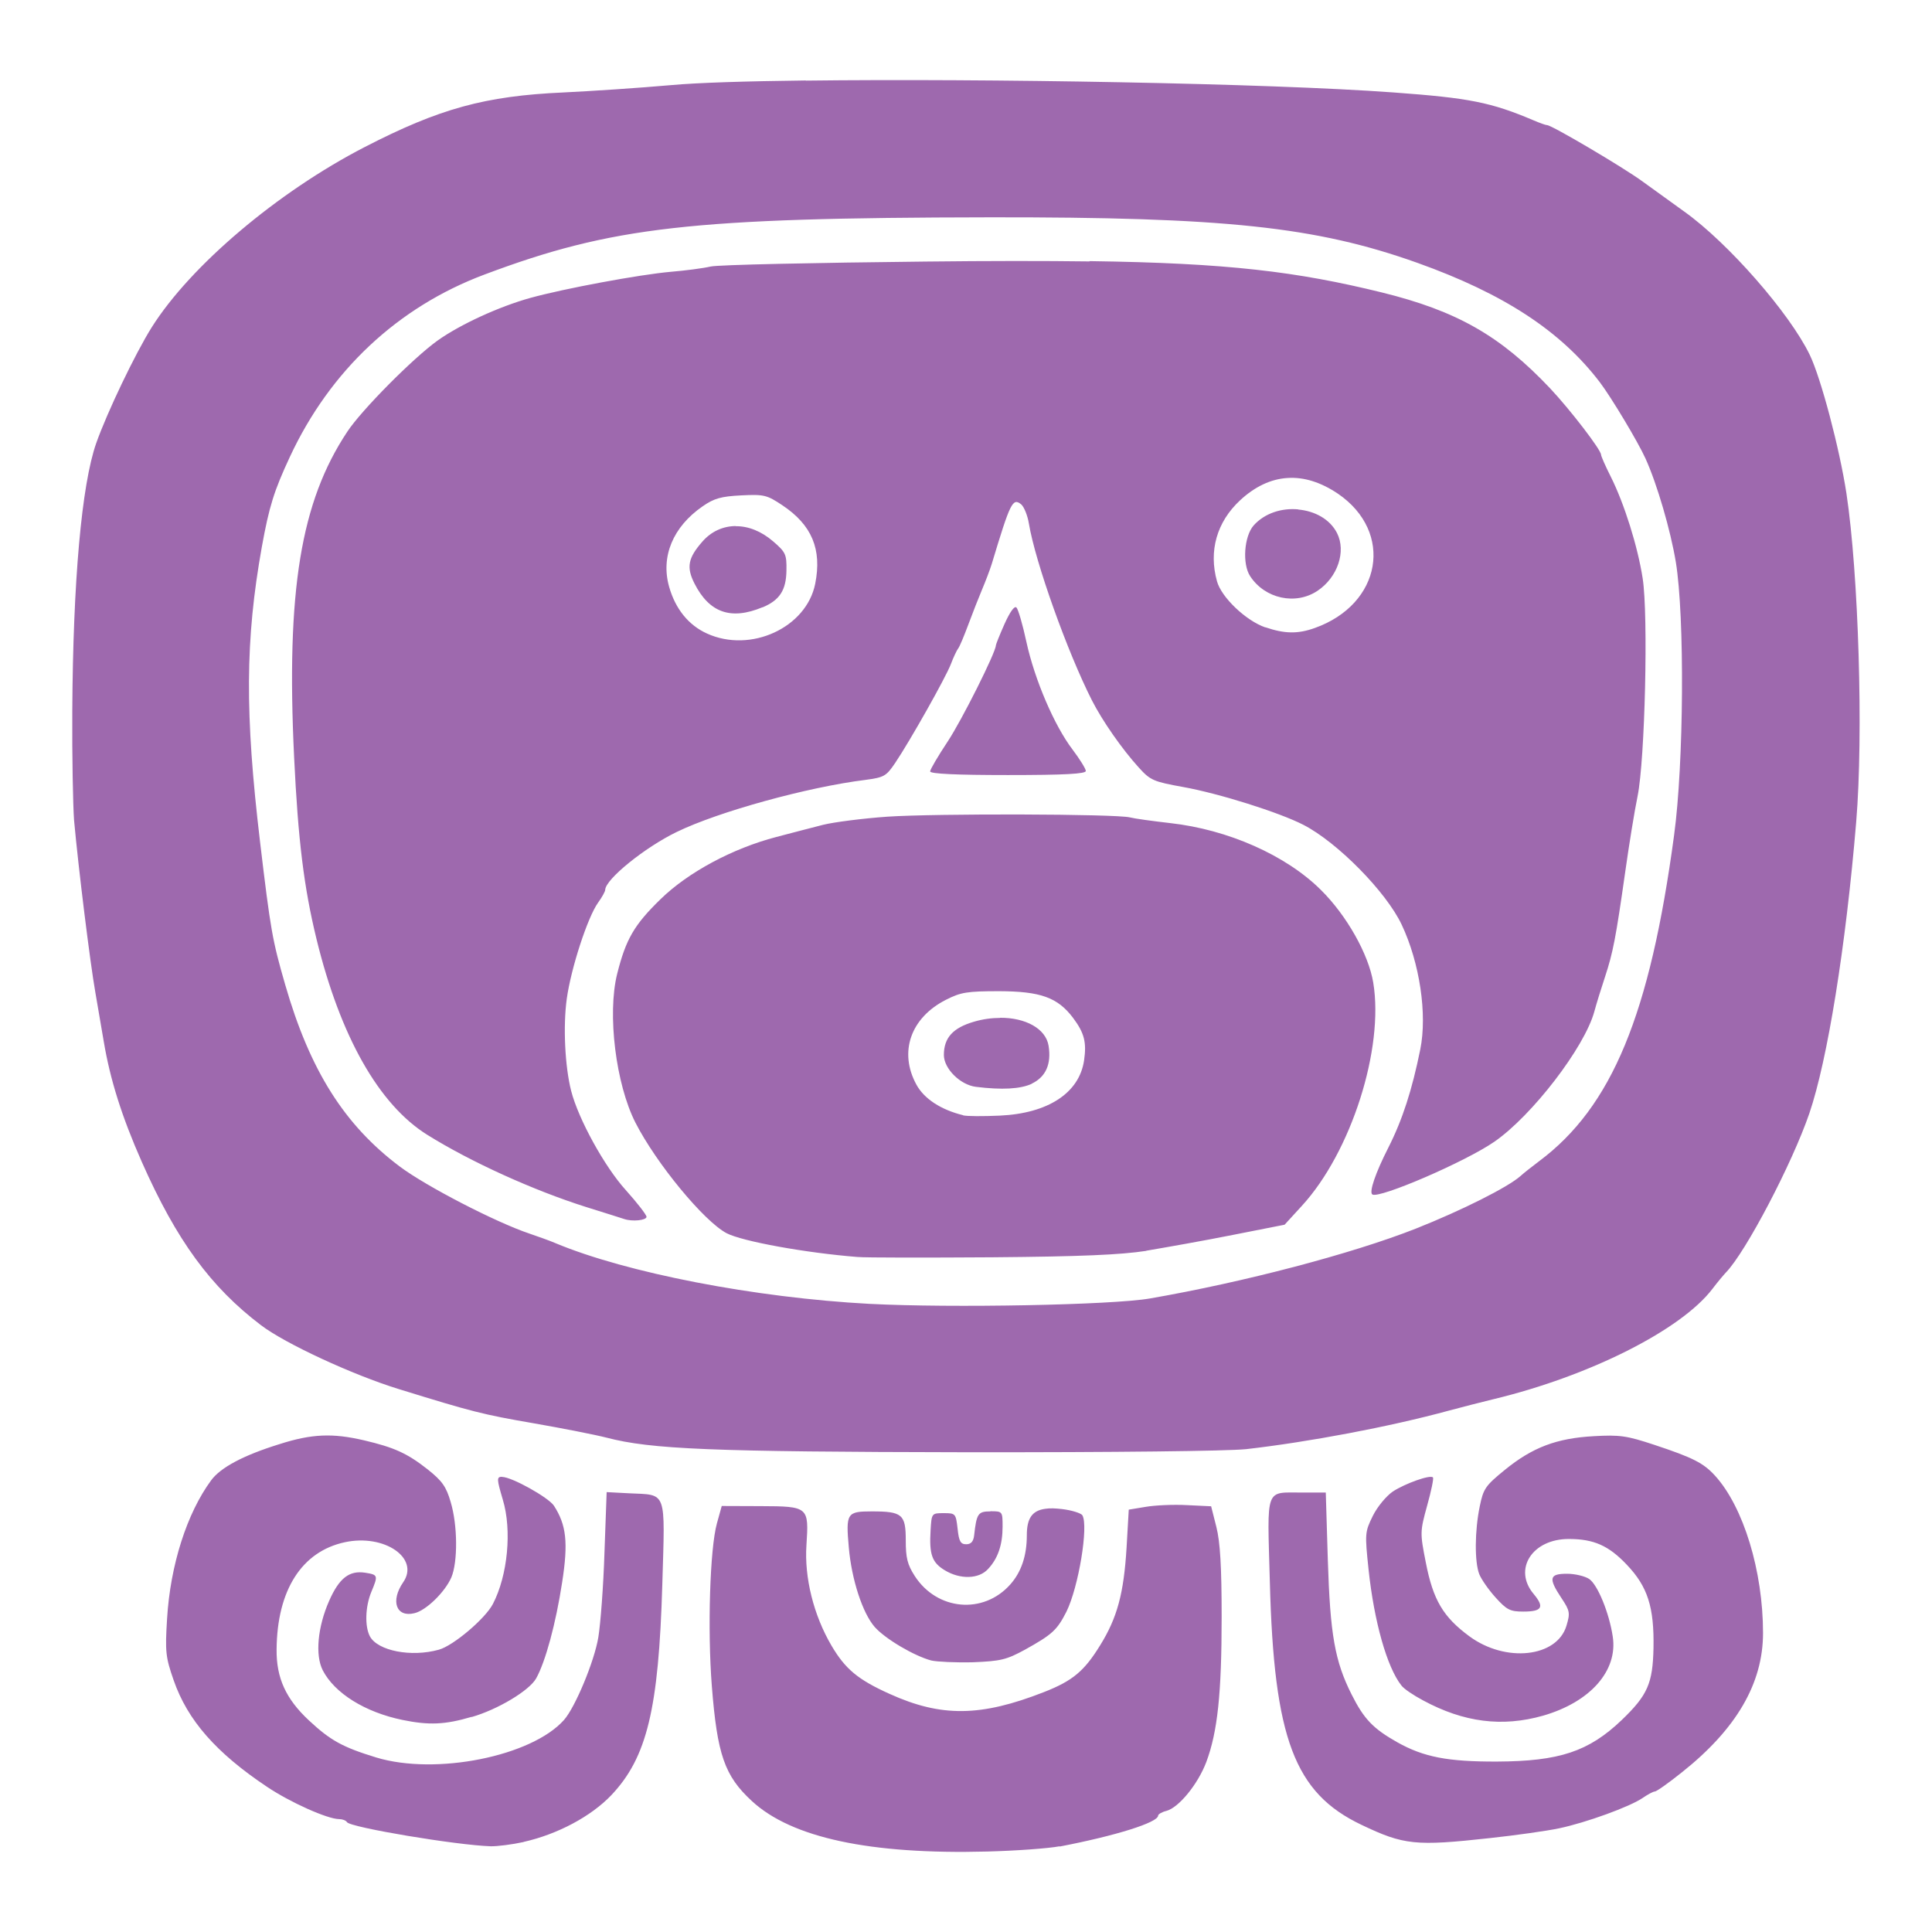 <svg height="50" viewBox="0 0 13.229 13.229" width="50" xmlns="http://www.w3.org/2000/svg"><path d="m5.518 284.322c-.409.005-.74.015-.925.032-.215.019-.545.041-.734.05-.538.024-.85.11-1.362.374-.597.308-1.192.812-1.458 1.234-.112.178-.305.581-.38.793-.1.285-.159.943-.164 1.835-.002.312.005.648.012.746.03.331.11.977.146 1.181.019.112.045.262.057.333.044.263.124.517.261.827.238.538.472.857.816 1.118.167.127.628.34.942.437.508.157.574.174.927.235.195.034.419.078.497.098.305.08.72.097 2.46.1 1.028.001 1.788-.008 1.917-.021h.001c.43-.049.982-.153 1.386-.263.098-.026.236-.062.308-.079.658-.158 1.285-.474 1.5-.755.034-.045.076-.095.093-.113.136-.14.453-.745.571-1.089.124-.363.25-1.143.321-1.997.05-.6.016-1.7-.067-2.249-.047-.307-.174-.788-.251-.948-.138-.286-.56-.768-.859-.981-.082-.059-.21-.151-.284-.205-.135-.099-.624-.387-.655-.387-.01 0-.051-.015-.091-.032-.294-.125-.442-.154-.962-.192-.858-.063-2.796-.096-4.023-.081zm1.253.937c1.617-.002 2.239.064 2.935.312.59.211.981.466 1.249.818.078.103.26.406.312.521.08.176.172.493.208.71.061.374.055 1.378-.012 1.87-.165 1.229-.426 1.86-.924 2.232-.048.036-.105.081-.127.101-.086.077-.403.236-.718.361-.437.172-1.175.366-1.82.478-.258.045-1.361.066-1.917.037h-.002c-.785-.042-1.664-.212-2.152-.416-.039-.017-.119-.045-.177-.065-.23-.077-.708-.324-.888-.459-.38-.285-.616-.659-.785-1.245-.088-.305-.1-.371-.172-.976-.105-.882-.102-1.386.012-2.023.05-.276.083-.382.192-.616.275-.591.74-1.026 1.332-1.248.874-.328 1.415-.389 3.457-.392zm.689.302c-.316-.004-.683-.004-1.126.001-.755.008-1.416.022-1.468.034-.052.012-.175.028-.272.036-.216.019-.732.115-.963.179-.213.059-.481.182-.635.292-.166.119-.52.475-.618.624-.319.48-.419 1.089-.364 2.23.027.566.067.89.153 1.243.163.668.427 1.134.758 1.341.298.186.728.381 1.089.495.13.041.247.077.26.082.056.019.152.009.153-.015-.001-.015-.064-.096-.142-.183-.145-.16-.324-.485-.374-.679-.043-.168-.056-.445-.03-.632.029-.208.142-.556.214-.657.027-.037.049-.077.049-.088.002-.073.272-.291.489-.396.285-.139.898-.308 1.294-.357.126-.017.141-.025.202-.115.103-.153.347-.586.382-.678.017-.045.04-.094.05-.107.01-.012.041-.087.07-.165.029-.078.071-.185.093-.237.022-.052.053-.132.067-.177.127-.421.143-.455.202-.407.019.017.043.075.052.13.044.266.264.881.432 1.212.072.141.205.332.321.46.079.087.099.096.304.133.245.044.658.174.823.259.233.12.567.459.673.684.123.261.176.612.127.854-.056.277-.122.482-.219.673-.088.173-.133.305-.109.32.048.03.637-.224.835-.361.258-.178.618-.646.685-.892.014-.052.047-.159.073-.237.055-.167.074-.266.138-.716.026-.185.064-.42.085-.521.051-.251.074-1.24.035-1.491-.034-.22-.126-.512-.218-.696-.037-.073-.067-.142-.067-.151 0-.034-.211-.308-.348-.454-.341-.361-.639-.531-1.155-.658-.579-.142-1.052-.201-1.999-.214zm1.355 1.483c.113-.008.23.029.347.108.384.263.299.756-.159.919-.117.042-.207.04-.339-.005v.001c-.133-.046-.301-.206-.331-.316-.058-.208-.001-.406.158-.554.101-.094.211-.146.324-.153zm-3.739.119c.156-.008.176-.002.28.067.203.135.273.302.226.538-.06.301-.442.477-.741.341-.126-.057-.216-.168-.259-.319-.059-.207.025-.411.229-.552.079-.055.127-.068.265-.075zm3.814.096c-.112-.011-.23.025-.306.11-.065.074-.079.263-.024.347.101.155.312.201.462.1.137-.092.197-.269.133-.395-.049-.096-.153-.151-.265-.161zm-3.853.114c-.086.001-.166.036-.228.107-.098.112-.11.175-.054.286.102.201.25.253.466.163v.001c.117-.049.162-.117.164-.252.002-.111-.005-.126-.091-.2-.081-.07-.171-.105-.257-.104zm1.923.558c-.014-.014-.045.031-.082.113-.033.074-.059.14-.059.146 0 .047-.232.51-.329.657-.067.101-.121.193-.121.206 0 .017.185.025.533.025.388 0 .533-.008.533-.028 0-.014-.042-.082-.092-.148-.123-.162-.258-.475-.315-.736-.025-.117-.056-.223-.068-.235zm.034 1.417c-.362-.001-.754.004-.917.015-.171.012-.371.038-.442.056-.072.019-.215.055-.319.083-.299.078-.603.241-.792.425-.182.177-.238.274-.298.512-.069.276-.009.756.125 1.019.143.28.469.675.624.757.107.056.542.135.897.163.059.005.473.005.923.002.604-.005.879-.017 1.054-.044v-.001c.13-.022.397-.069.592-.108l.355-.07.119-.13c.337-.368.563-1.076.488-1.528-.032-.194-.182-.46-.358-.634-.239-.238-.637-.414-1.032-.458-.122-.014-.246-.031-.276-.039-.047-.012-.38-.019-.743-.02zm-.152 1.21c.283.001.4.043.505.182.078.104.094.168.076.292-.033.223-.247.363-.577.378-.113.005-.226.005-.252-.002v-.001c-.151-.037-.266-.112-.319-.209-.122-.223-.04-.458.202-.581.102-.052.146-.059.365-.059zm.006.183c-.057 0-.118.008-.179.026-.144.042-.206.11-.206.228 0 .093.112.205.22.218.178.022.304.015.382-.021v-.001c.096-.046.135-.134.115-.259-.019-.119-.16-.193-.332-.192zm-4.643 2.86c-.09.004-.181.023-.293.059-.245.076-.401.159-.466.247-.166.225-.28.581-.302.948-.014.226-.01.263.045.421.095.274.291.497.638.729.159.107.416.222.495.222.022 0 .047.009.054.021.022.036.753.158.984.165.045.001.147-.012.225-.029l.001-.001c.232-.052.462-.175.6-.32.244-.258.324-.589.349-1.441.019-.656.035-.613-.229-.626l-.152-.008-.015.414c-.007.228-.027.489-.042.58-.027.164-.158.479-.235.566-.221.249-.878.381-1.286.257-.232-.071-.314-.117-.462-.255-.156-.146-.222-.289-.22-.484.003-.406.172-.672.468-.735.27-.058.513.109.399.274-.089.129-.048.243.077.212.081-.019.21-.146.253-.246.044-.106.043-.355-.005-.515-.031-.107-.059-.145-.158-.224-.14-.11-.228-.15-.437-.199-.108-.025-.196-.036-.286-.032zm8.708.004c-.255.014-.42.077-.608.23-.134.109-.148.129-.173.252-.034.165-.036.378-.003.463.014.035.064.107.112.16.076.084.099.096.189.096.13 0 .147-.03.071-.121-.142-.169-.009-.377.242-.376.17 0.0.272.045.396.176.143.15.188.29.183.57-.005.242-.04.323-.217.493-.227.217-.428.283-.855.285-.338.001-.502-.031-.682-.132-.165-.093-.228-.158-.313-.327-.115-.228-.147-.411-.163-.921l-.014-.462h-.154c-.266.001-.247-.051-.229.612.028 1.073.169 1.445.627 1.663.291.139.371.147.88.091.176-.019.389-.049.474-.067.185-.039.485-.148.572-.208.035-.024.072-.044.083-.044.012 0 .095-.059.185-.131.373-.296.556-.609.556-.954 0-.425-.134-.864-.329-1.078-.079-.086-.148-.122-.413-.21-.193-.064-.239-.07-.418-.06zm-7.475.278c-.038-0-.037.015.005.157.063.208.034.518-.068.714-.052.1-.271.286-.37.313-.189.053-.418.008-.472-.091-.036-.068-.032-.203.009-.303.048-.115.047-.119-.041-.133-.109-.017-.178.036-.247.192-.079.179-.097.372-.044.476.081.157.289.287.546.34.18.037.291.033.473-.021l.001.001c.18-.052.394-.181.441-.264.064-.114.135-.376.178-.657.043-.275.029-.394-.056-.526-.038-.057-.289-.197-.355-.197zm6.373.004c-.019-.019-.19.042-.274.097-.044.03-.106.104-.137.167-.054.11-.055.12-.029.367.038.357.126.668.224.793.017.024.085.069.149.103.279.151.542.184.821.105.324-.093.514-.308.478-.542-.024-.161-.103-.354-.161-.394-.028-.019-.096-.036-.152-.036-.122 0-.129.03-.038.167.058.087.06.102.034.189-.065.217-.417.255-.665.072-.179-.132-.248-.248-.298-.505-.04-.203-.04-.211.009-.389.028-.1.046-.187.04-.193zm-1.685.19c-.092-.005-.219.001-.282.012l-.115.019-.015.26c-.019.312-.063.479-.181.669-.109.177-.188.243-.384.32-.434.17-.704.173-1.059.012-.217-.098-.302-.17-.396-.329-.123-.209-.187-.467-.172-.689.017-.262.015-.266-.314-.267l-.266-.001-.033.119c-.048.172-.065.729-.035 1.112.037.472.087.617.275.79.272.251.808.366 1.61.345.195-.005.419-.021.497-.036l-.001.002c.385-.074.675-.165.675-.212 0-.009.026-.025.056-.032.085-.022.216-.182.274-.335.077-.206.105-.468.105-.993 0-.344-.01-.512-.036-.616l-.036-.142zm-.967.025c-.093.012-.128.067-.128.181 0 .141-.038.253-.114.338-.184.206-.5.178-.653-.058-.051-.079-.062-.125-.062-.245 0-.178-.024-.198-.233-.198-.17 0-.178.012-.157.247.019.219.094.449.177.544.072.082.271.199.388.23.04.009.168.015.286.012.19-.008.228-.017.355-.086.187-.104.22-.134.284-.26.083-.167.153-.589.109-.661-.01-.014-.072-.034-.139-.042-.044-.005-.082-.007-.113-.002zm-.377.018c-.086 0-.095.015-.112.166-.005.041-.022.059-.054.059-.038 0-.05-.019-.059-.106-.012-.104-.014-.107-.095-.107-.083 0-.083.001-.09.117-.01.165.009.221.097.274.105.064.233.061.296-.008.068-.072.1-.166.1-.291 0-.104-.001-.105-.083-.105z" fill="#9d67ad" fill-opacity=".992" opacity=".99" stroke-width=".024" transform="translate(0 -283.771)"/></svg>